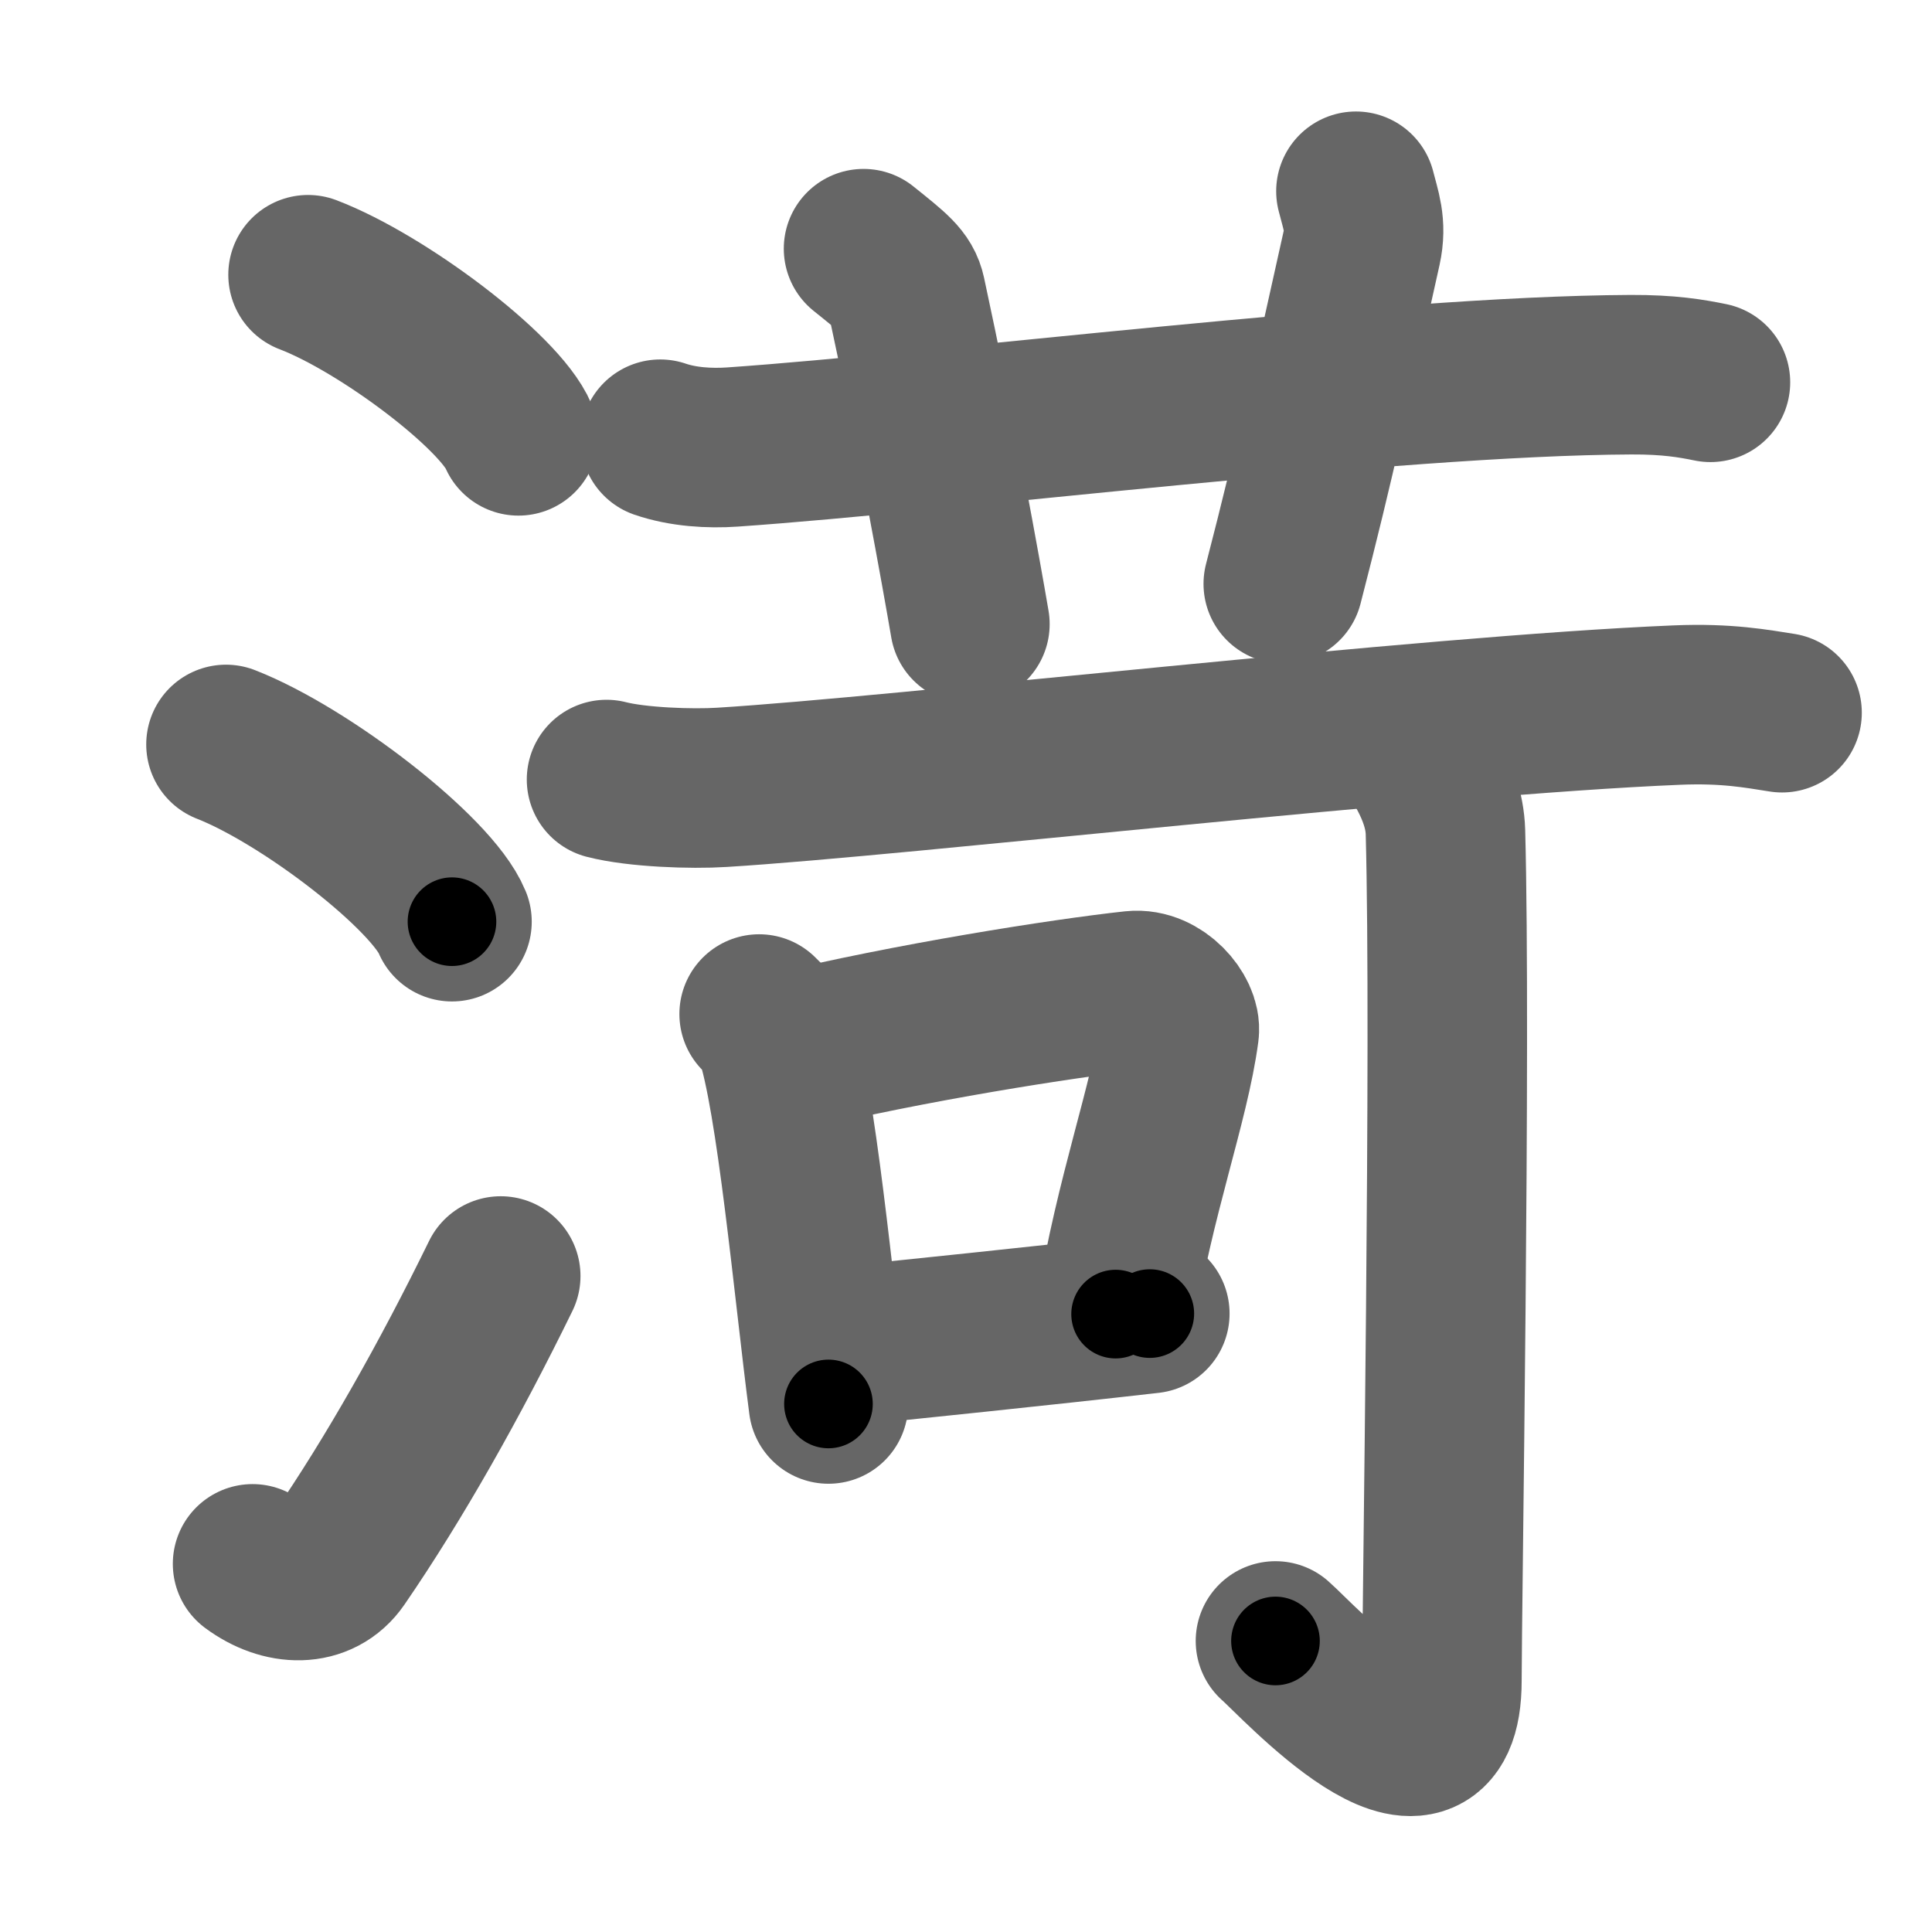 <svg xmlns="http://www.w3.org/2000/svg" width="109" height="109" viewBox="0 0 109 109" id="6e2e"><g fill="none" stroke="#666" stroke-width="9" stroke-linecap="round" stroke-linejoin="round"><g><g><path d="M17.38,15.5c4.19,1.6,10.82,6.6,11.87,9.09" /><path d="M12.75,42c4.5,1.76,11.62,7.26,12.75,10" /><path d="M14.25,88.23c1.71,1.27,3.78,1.32,4.86-0.25c3.14-4.57,6.29-10.16,9.14-15.99" /></g><g><g><path d="M37.25,24.78c1.28,0.44,2.78,0.53,4.07,0.44c11.8-0.81,37.08-4.02,50.69-4.08c2.14-0.01,3.42,0.21,4.49,0.43" /><path d="M48.72,14.03c1.68,1.35,2.22,1.76,2.4,2.59c1.68,7.77,3.12,15.77,3.6,18.59" /><path d="M76.5,10.79c0.27,1.08,0.61,1.88,0.32,3.2c-1.74,7.76-2.53,11.65-4.42,18.95" /></g><g><g p6:part="1" xmlns:p6="http://kanjivg.tagaini.net"><g><path d="M34.22,43.98c1.7,0.44,4.81,0.55,6.51,0.44c10.11-0.62,39.83-4.06,53.87-4.64c2.82-0.12,4.53,0.21,5.94,0.43" /></g></g><g><path d="M42.83,57.21c0.35,0.36,0.72,0.66,0.87,1.12c1.23,3.58,2.2,14.44,3.04,20.88" /><path d="M44.4,59.36c6.83-1.66,15.64-3.05,19.55-3.47c1.43-0.15,2.7,1.39,2.58,2.3C66,62.2,64,67.5,62.94,74.14" /><path d="M46.64,76.05c4.59-0.47,11.92-1.22,18.23-1.94" /></g><g p6:part="2" xmlns:p6="http://kanjivg.tagaini.net"><g><path d="M79.66,42.01c0.07,0.39,1.82,2.46,1.89,4.93c0.32,11.86-0.2,43.83-0.2,47.87c0,7.8-8.21-1.21-9.39-2.23" /></g></g></g></g></g></g><g fill="none" stroke="#000" stroke-width="5" stroke-linecap="round" stroke-linejoin="round"><g><g><path d="M17.38,15.5c4.19,1.6,10.82,6.6,11.87,9.09" stroke-dasharray="15.16" stroke-dashoffset="15.16"><animate id="0" attributeName="stroke-dashoffset" values="15.16;0" dur="0.15s" fill="freeze" begin="0s;6e2e.click" /></path><path d="M12.75,42c4.5,1.76,11.62,7.26,12.75,10" stroke-dasharray="16.43" stroke-dashoffset="16.43"><animate attributeName="stroke-dashoffset" values="16.43" fill="freeze" begin="6e2e.click" /><animate id="1" attributeName="stroke-dashoffset" values="16.43;0" dur="0.16s" fill="freeze" begin="0.end" /></path><path d="M14.25,88.23c1.71,1.27,3.78,1.32,4.86-0.25c3.14-4.57,6.29-10.16,9.14-15.99" stroke-dasharray="23.91" stroke-dashoffset="23.91"><animate attributeName="stroke-dashoffset" values="23.91" fill="freeze" begin="6e2e.click" /><animate id="2" attributeName="stroke-dashoffset" values="23.91;0" dur="0.24s" fill="freeze" begin="1.end" /></path></g><g><g><path d="M37.25,24.78c1.28,0.44,2.78,0.53,4.07,0.44c11.8-0.81,37.08-4.02,50.69-4.08c2.14-0.01,3.42,0.21,4.49,0.43" stroke-dasharray="59.51" stroke-dashoffset="59.51"><animate attributeName="stroke-dashoffset" values="59.51" fill="freeze" begin="6e2e.click" /><animate id="3" attributeName="stroke-dashoffset" values="59.51;0" dur="0.6s" fill="freeze" begin="2.end" /></path><path d="M48.72,14.03c1.68,1.35,2.22,1.76,2.4,2.59c1.68,7.77,3.12,15.77,3.6,18.59" stroke-dasharray="22.54" stroke-dashoffset="22.54"><animate attributeName="stroke-dashoffset" values="22.54" fill="freeze" begin="6e2e.click" /><animate id="4" attributeName="stroke-dashoffset" values="22.54;0" dur="0.23s" fill="freeze" begin="3.end" /></path><path d="M76.5,10.79c0.27,1.08,0.61,1.88,0.32,3.2c-1.74,7.76-2.53,11.65-4.42,18.95" stroke-dasharray="22.72" stroke-dashoffset="22.72"><animate attributeName="stroke-dashoffset" values="22.72" fill="freeze" begin="6e2e.click" /><animate id="5" attributeName="stroke-dashoffset" values="22.72;0" dur="0.23s" fill="freeze" begin="4.end" /></path></g><g><g p6:part="1" xmlns:p6="http://kanjivg.tagaini.net"><g><path d="M34.22,43.98c1.7,0.44,4.81,0.55,6.51,0.44c10.11-0.62,39.83-4.06,53.87-4.64c2.82-0.12,4.53,0.21,5.94,0.43" stroke-dasharray="66.59" stroke-dashoffset="66.59"><animate attributeName="stroke-dashoffset" values="66.59" fill="freeze" begin="6e2e.click" /><animate id="6" attributeName="stroke-dashoffset" values="66.59;0" dur="0.5s" fill="freeze" begin="5.end" /></path></g></g><g><path d="M42.83,57.21c0.35,0.36,0.72,0.66,0.87,1.12c1.23,3.58,2.2,14.44,3.04,20.88" stroke-dasharray="22.55" stroke-dashoffset="22.55"><animate attributeName="stroke-dashoffset" values="22.55" fill="freeze" begin="6e2e.click" /><animate id="7" attributeName="stroke-dashoffset" values="22.55;0" dur="0.23s" fill="freeze" begin="6.end" /></path><path d="M44.4,59.36c6.83-1.66,15.64-3.05,19.55-3.47c1.43-0.15,2.7,1.39,2.58,2.3C66,62.2,64,67.5,62.94,74.14" stroke-dasharray="40.06" stroke-dashoffset="40.06"><animate attributeName="stroke-dashoffset" values="40.06" fill="freeze" begin="6e2e.click" /><animate id="8" attributeName="stroke-dashoffset" values="40.06;0" dur="0.4s" fill="freeze" begin="7.end" /></path><path d="M46.64,76.05c4.59-0.47,11.92-1.22,18.23-1.94" stroke-dasharray="18.33" stroke-dashoffset="18.33"><animate attributeName="stroke-dashoffset" values="18.33" fill="freeze" begin="6e2e.click" /><animate id="9" attributeName="stroke-dashoffset" values="18.33;0" dur="0.18s" fill="freeze" begin="8.end" /></path></g><g p6:part="2" xmlns:p6="http://kanjivg.tagaini.net"><g><path d="M79.66,42.01c0.07,0.39,1.82,2.46,1.89,4.93c0.32,11.86-0.2,43.83-0.2,47.87c0,7.8-8.21-1.21-9.39-2.23" stroke-dasharray="66.75" stroke-dashoffset="66.75"><animate attributeName="stroke-dashoffset" values="66.75" fill="freeze" begin="6e2e.click" /><animate id="10" attributeName="stroke-dashoffset" values="66.75;0" dur="0.5s" fill="freeze" begin="9.end" /></path></g></g></g></g></g></g></svg>